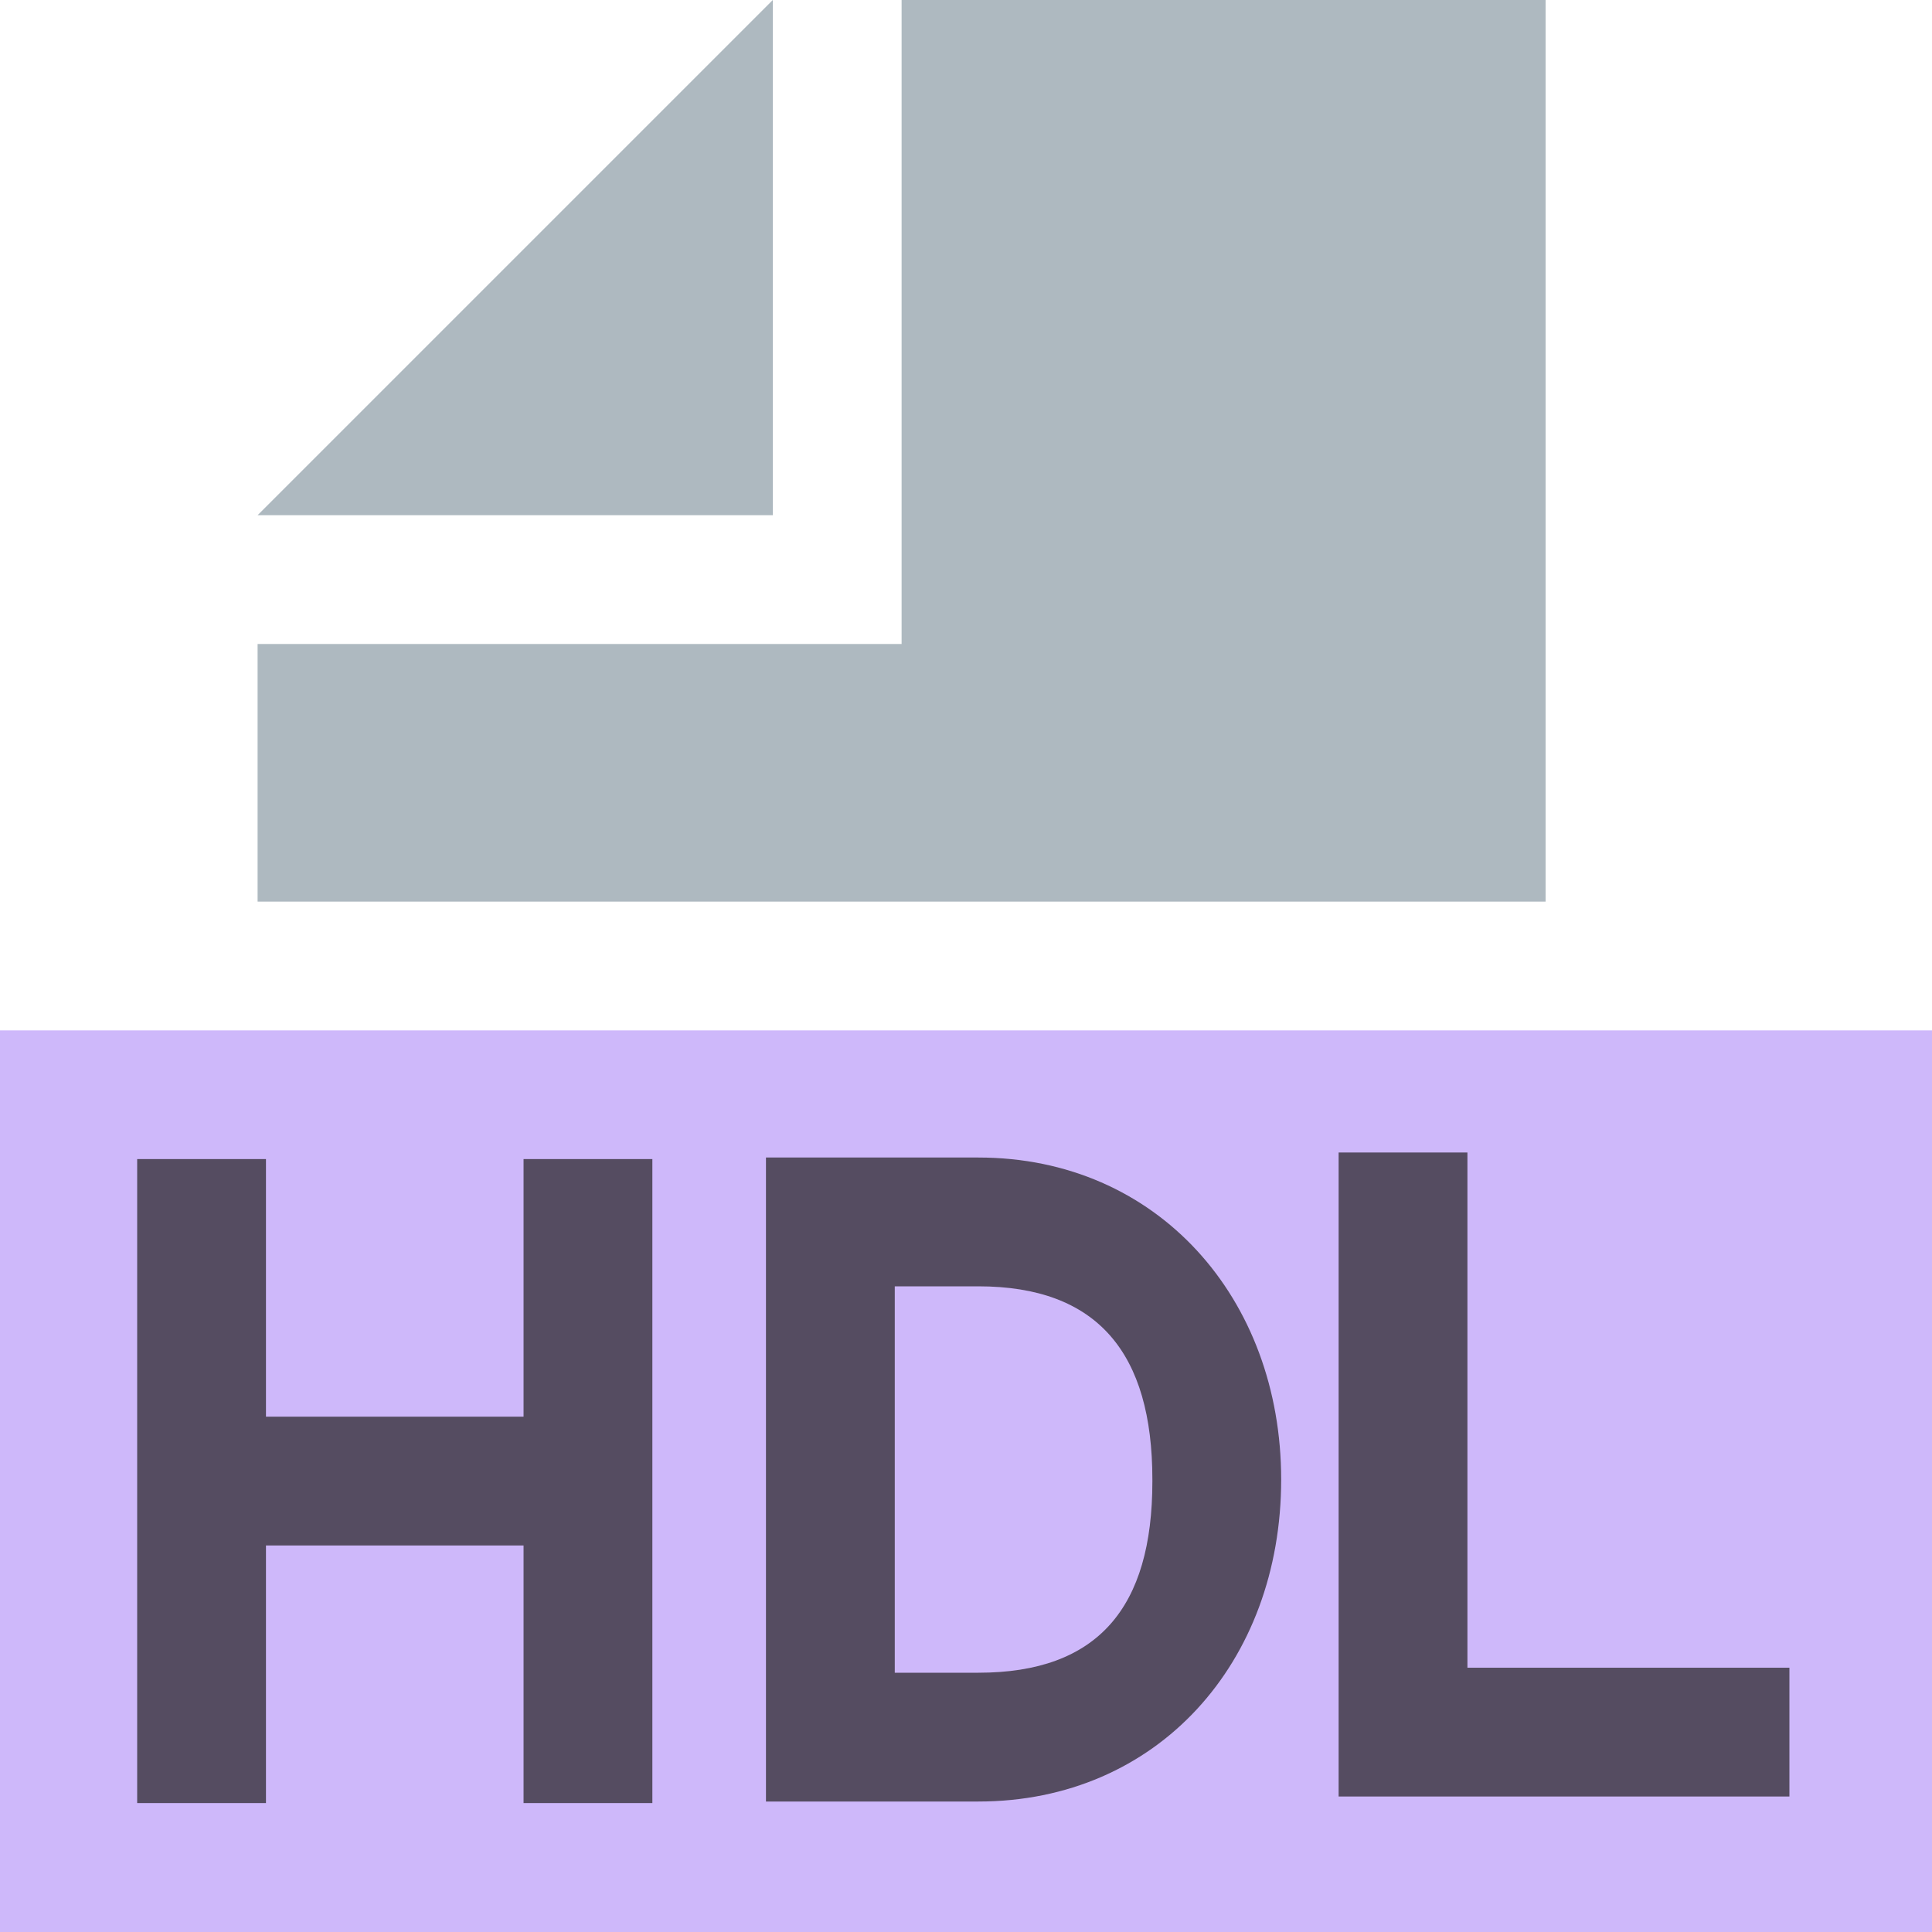 <?xml version="1.0" encoding="utf-8"?>
<svg viewBox="260.986 367.963 15 15" width="15" height="15" xmlns="http://www.w3.org/2000/svg">
  <g fill="none" fill-rule="evenodd" transform="matrix(1, 0, 0, 1, 259.986, 366.963)">
    <polygon fill="#B99BF8" fill-opacity=".7" points="1 16 16 16 16 9 1 9"/>
    <polygon fill="#9AA7B0" fill-opacity=".8" points="7 1 3 5 7 5"/>
    <polygon fill="#9AA7B0" fill-opacity=".8" points="8 1 8 6 3 6 3 8 13 8 13 1"/>
    <polygon fill="#231F20" fill-opacity=".7" points="11.393 9.948 12.393 9.948 12.393 13.948 14.893 13.948 14.893 14.948 11.393 14.948"/>
    <polygon fill="#231F20" fill-opacity=".7" points="2.065 9.999 3.065 9.999 3.065 11.999 5.065 11.999 5.065 9.999 6.065 9.999 6.065 14.999 5.065 14.999 5.065 12.999 3.065 12.999 3.065 14.999 2.065 14.999"/>
    <path fill="#231F20" fill-opacity=".7" d="M 7.947 10.987 L 7.947 13.987 L 8.596 13.987 C 9.525 13.987 9.947 13.48 9.947 12.502 L 9.947 12.487 C 9.947 11.509 9.525 10.987 8.596 10.987 L 7.947 10.987 Z M 6.947 9.987 L 8.596 9.987 C 9.987 9.987 10.947 11.08 10.947 12.487 C 10.947 13.908 9.987 14.987 8.596 14.987 L 6.947 14.987 L 6.947 9.987 Z"/>
  </g>
</svg>